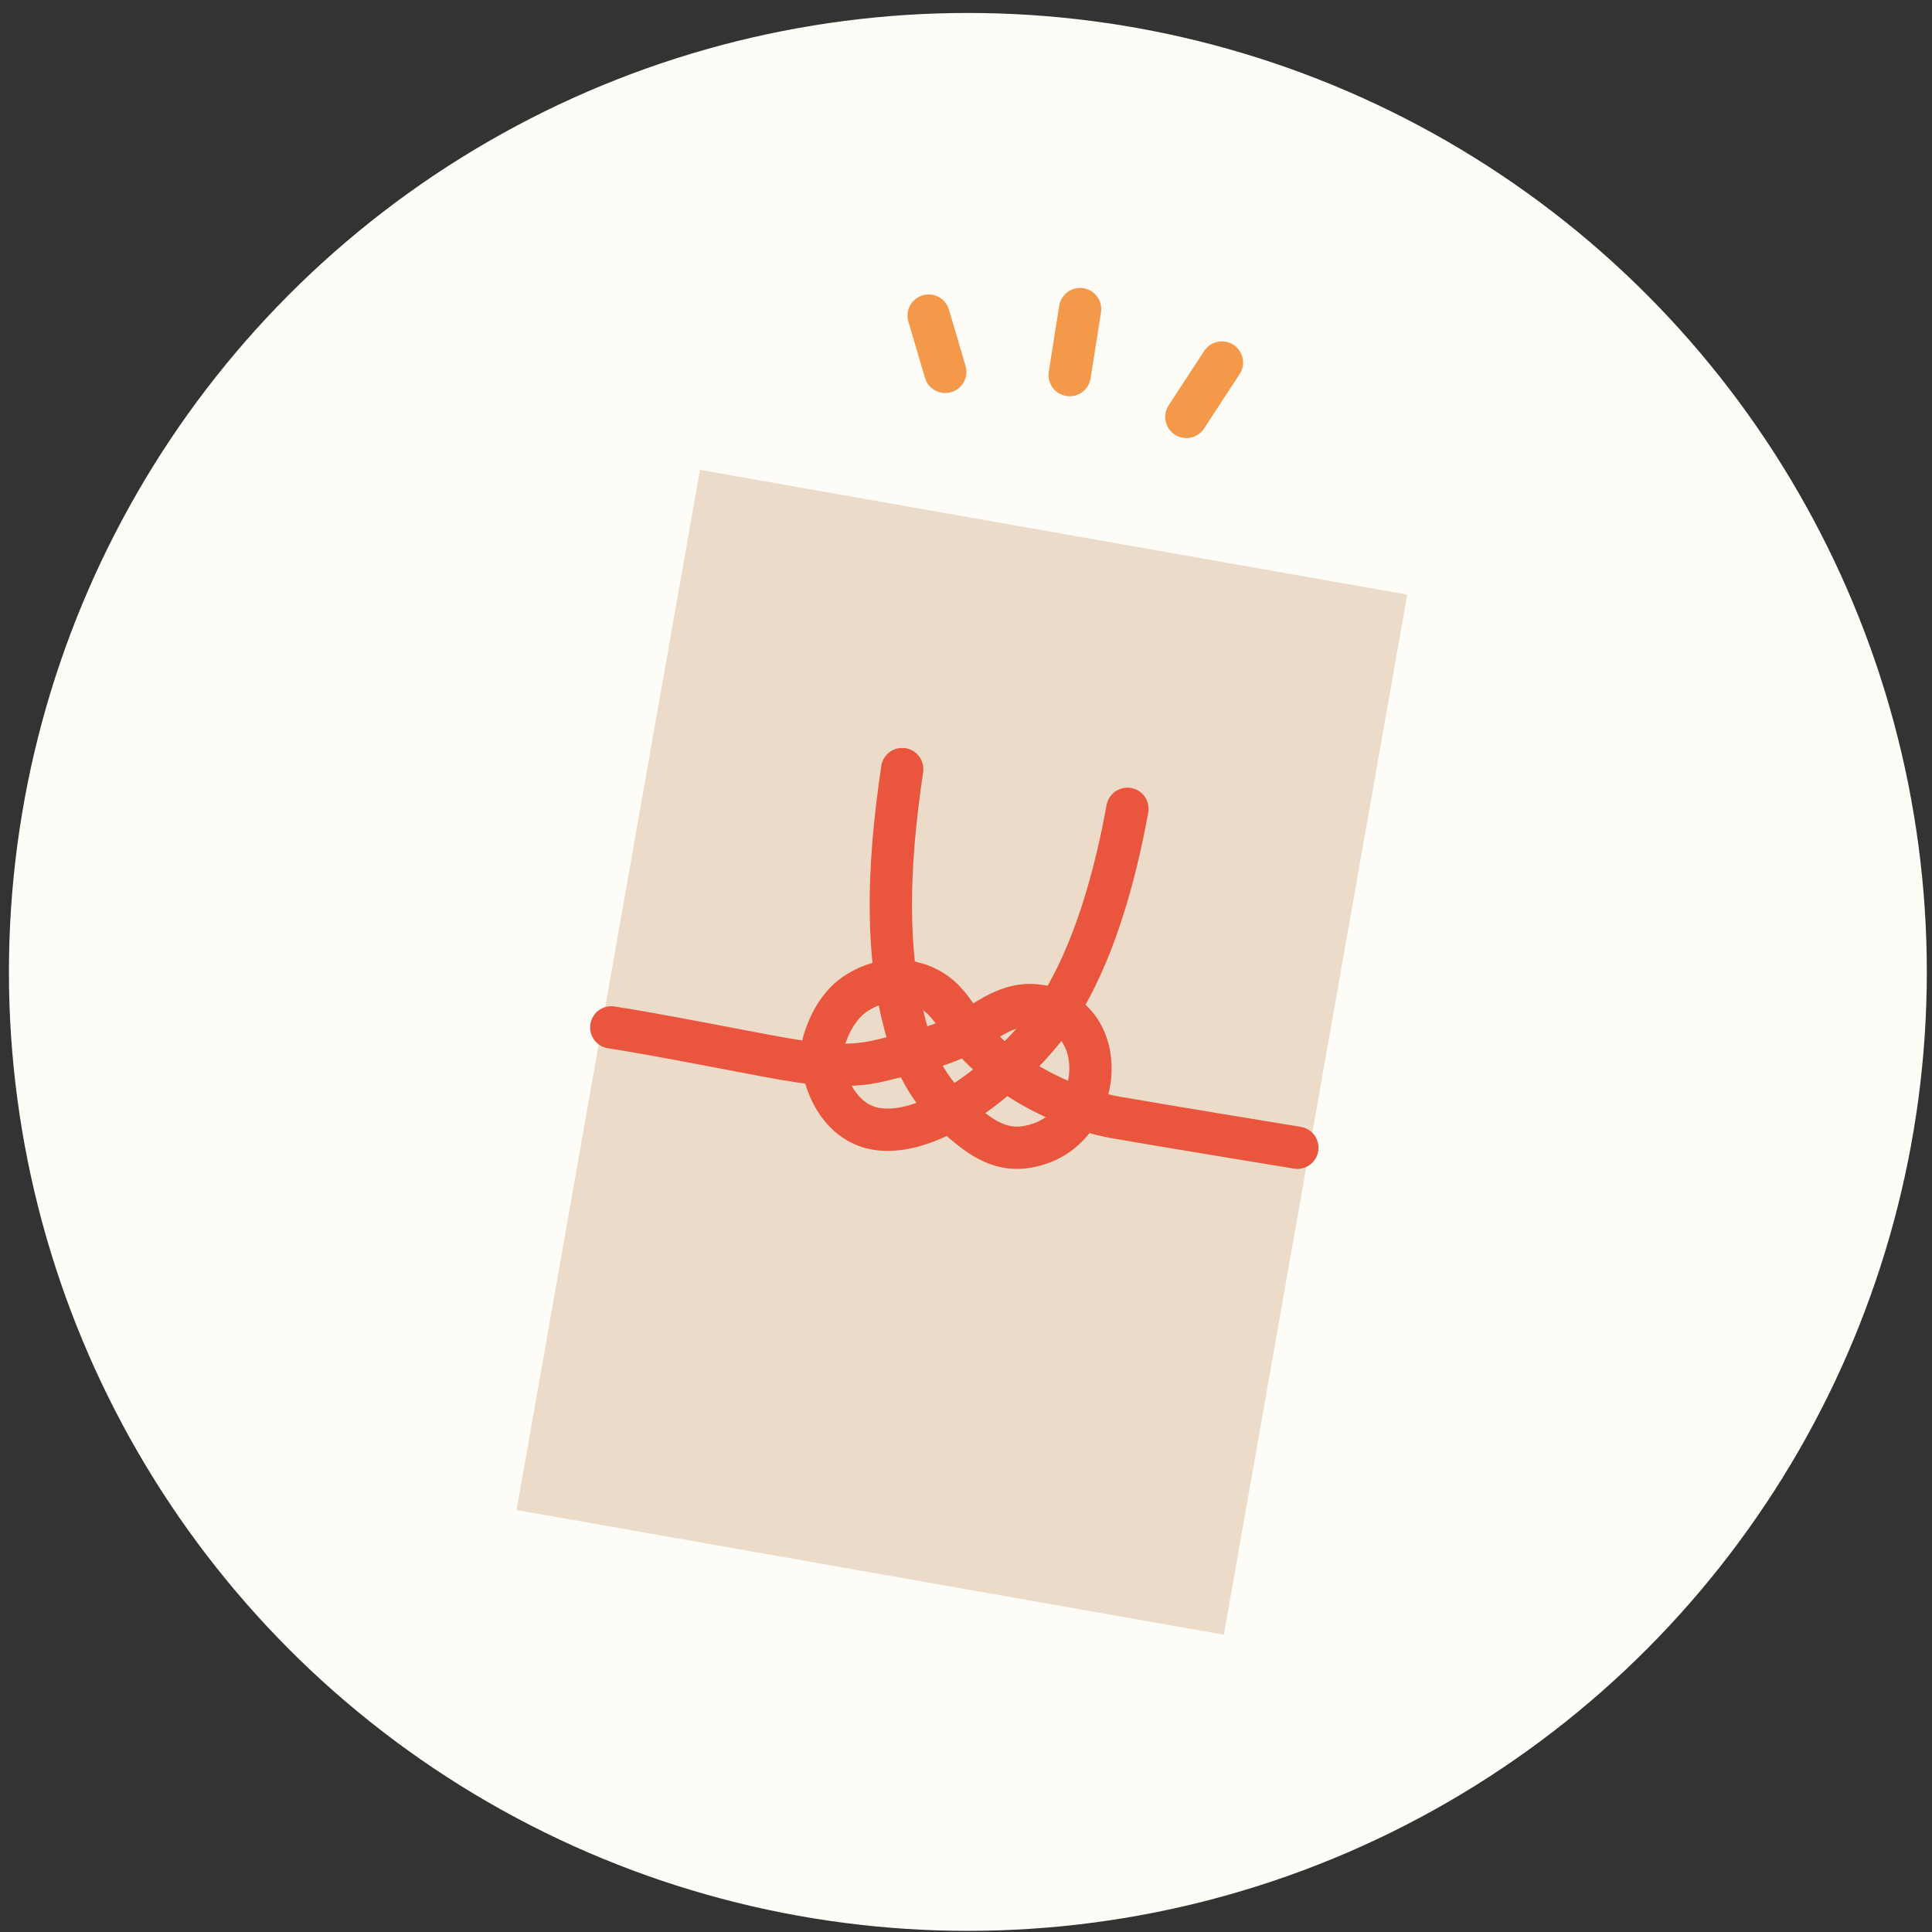 <svg width="137" height="137" fill="none" xmlns="http://www.w3.org/2000/svg"><rect width="100%" height="100%" fill="#333333" stroke="none"/><circle cx="68.633" cy="68.919" r="68" fill="#FEFCF6"/><path d="m65.852 22.38 1.178 3.99m9.56-4.451-.738 4.679m10.796-.892-2.521 3.858" stroke="#F39949" stroke-width="3" stroke-linecap="round" stroke-linejoin="round"/><path d="M99.788 42.164 49.635 33.32 36.63 107.076l50.152 8.843 13.006-73.755Z" fill="#ECDBC8"/><path d="M43.346 72.851c3.262.498 9.846 1.814 11.582 2.12 1.954.345 4.866.9 7.57.217 1.98-.502 4.56-1.024 6.282-2.122 2.016-1.286 3.3-2.123 5.293-1.676 4.664 1.046 4.104 8.192-.33 9.704-1.903.649-3.294.193-4.876-1.045-1.585-1.239-3.156-3.02-3.885-4.893-2.474-6.344-2.003-13.884-1.005-20.62" stroke="#EA553D" stroke-width="3" stroke-linecap="round" stroke-linejoin="round"/><path d="M79.947 57.353c-.905 4.99-2.448 10.399-4.952 14.274-2.297 3.555-8.458 9.196-12.91 8.411-3.023-.534-4.202-4.42-3.664-6.202.343-1.138.861-2.07 1.533-2.77.943-.989 2.685-1.69 4.086-1.504 3.22.43 3.621 2.723 5.113 4.319 3.343 3.573 7.775 4.973 9.897 5.346 3.087.545 12.946 2.16 12.946 2.16" stroke="#EA553D" stroke-width="3" stroke-linecap="round" stroke-linejoin="round"/></svg>